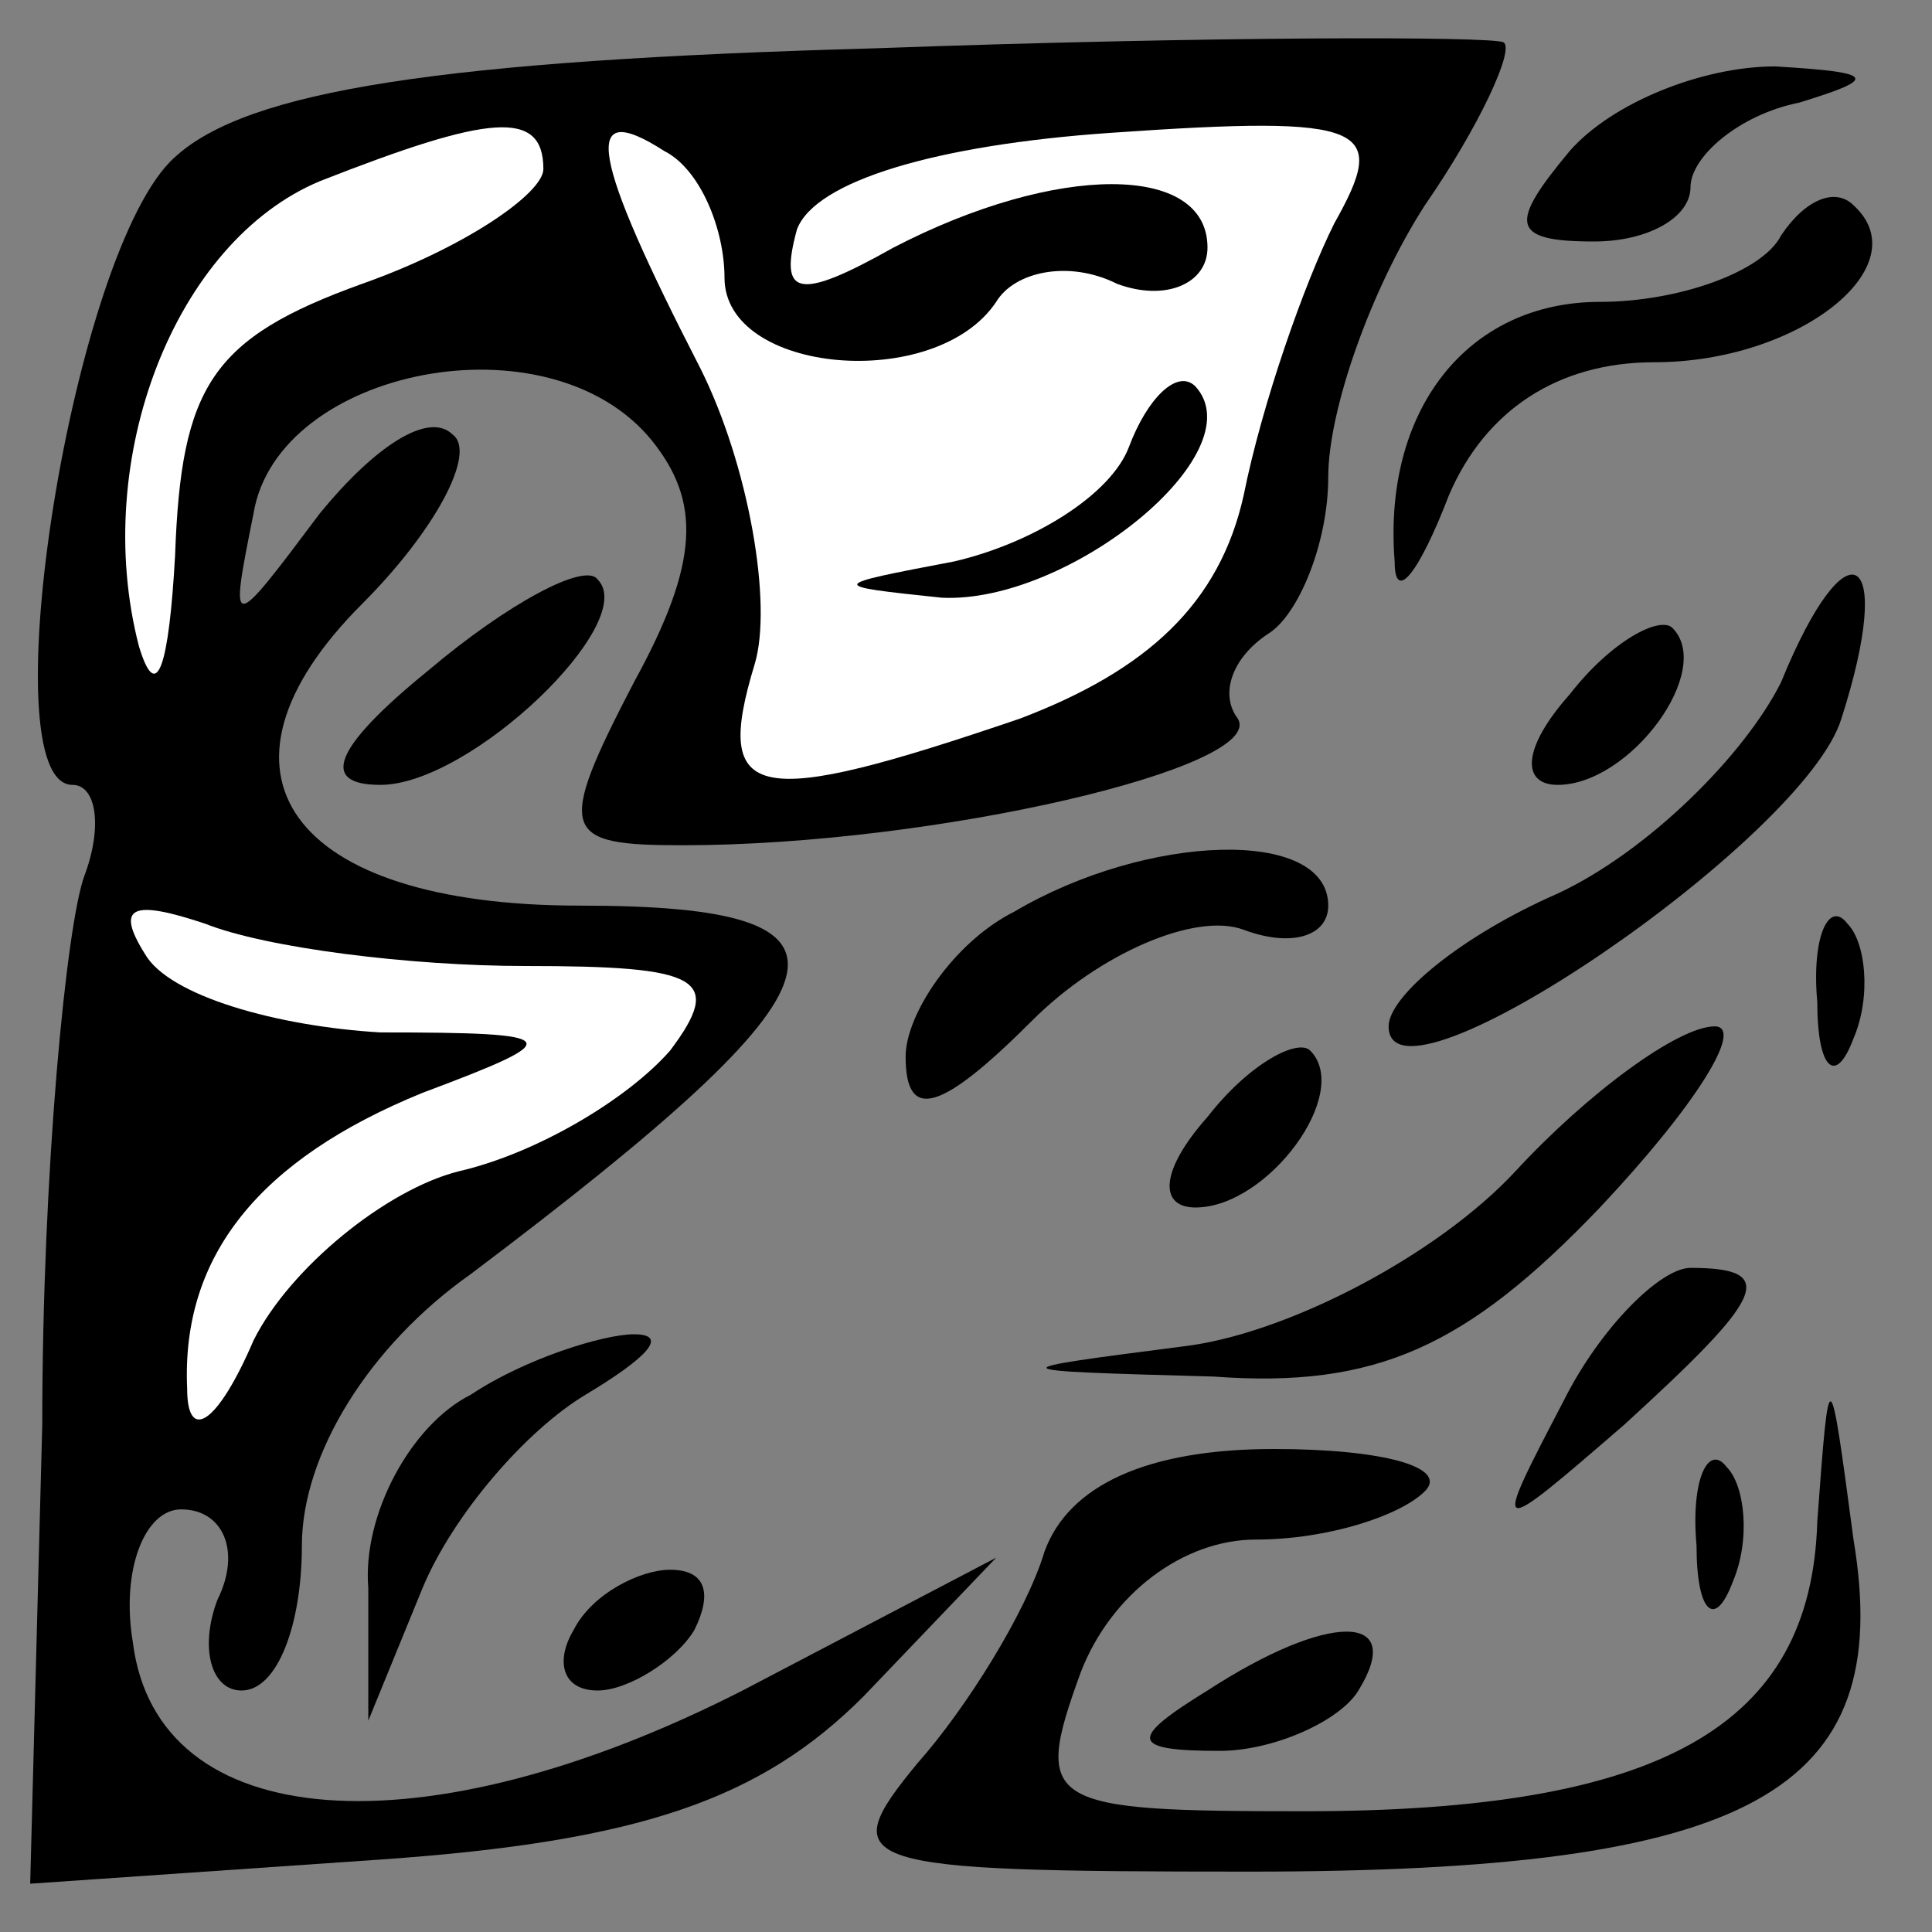 <?xml version="1.0" standalone="no"?>
<!DOCTYPE svg PUBLIC "-//W3C//DTD SVG 20010904//EN"
 "http://www.w3.org/TR/2001/REC-SVG-20010904/DTD/svg10.dtd">
<svg version="1.0" xmlns="http://www.w3.org/2000/svg"
 width="32pt" height="32pt" viewBox="0 0 32 32"
 preserveAspectRatio="xMidYMid meet">
<rect x="0" y="0" width="32" height="32" fill="#808080" stroke="none"/>
<g transform="translate(0,32) scale(0.1,-0.1)"
fill="#000000" stroke="none">
<path fill="#000000" stroke="none" d="M145 312 c-72 -2 -104 -7 -116 -18 -17
-15 -31 -104 -17 -104 4 0 5 -7 2 -15 -3 -8 -7 -49 -7 -91 l-2 -76 58 4 c43 3
63 10 80 27 l22 23 -42 -22 c-53 -27 -97 -24 -101 8 -2 12 2 22 8 22 7 0 10
-7 6 -15 -3 -8 -1 -15 4 -15 6 0 10 11 10 24 0 15 11 33 28 45 65 49 68 61 18
61 -48 0 -64 22 -36 50 12 12 19 25 15 28 -4 4 -13 -2 -22 -13 -15 -20 -15
-20 -11 0 4 24 49 33 66 12 8 -10 8 -20 -3 -40 -13 -25 -12 -27 8 -27 42 0 97
13 92 21 -3 4 -1 10 5 14 5 3 10 15 10 26 0 11 7 31 16 45 9 13 15 26 13 27
-2 1 -49 1 -104 -1z"/>
<path fill="#ffffff" stroke="none" d="M90 292 c0 -4 -13 -13 -30 -19 -25 -9
-30 -17 -31 -45 -1 -18 -3 -25 -6 -15 -8 31 6 67 30 77 28 11 37 12 37 2z"/>
<path fill="#ffffff" stroke="none" d="M120 274 c0 -16 35 -19 45 -4 3 5 12 7
20 3 8 -3 15 0 15 6 0 14 -25 14 -52 0 -16 -9 -19 -8 -16 3 3 8 23 14 52 16
43 3 46 1 37 -15 -5 -10 -12 -30 -15 -45 -4 -18 -16 -29 -37 -37 -44 -15 -51
-14 -44 9 3 10 -1 33 -9 49 -18 35 -20 45 -6 36 6 -3 10 -13 10 -21z"/>
<path fill="#ffffff" stroke="none" d="M87 160 c29 0 33 -2 24 -14 -7 -8 -22
-17 -35 -20 -12 -3 -28 -16 -34 -28 -6 -14 -11 -17 -11 -8 -1 22 12 38 39 49
24 9 24 10 -7 10 -17 1 -35 6 -39 13 -5 8 -2 9 10 5 10 -4 34 -7 53 -7z"/>
<path fill="#000000" stroke="none" d="M187 246 c-3 -8 -16 -16 -29 -19 -21
-4 -21 -4 -2 -6 21 -1 52 24 42 35 -3 3 -8 -2 -11 -10z"/>
<path fill="#000000" stroke="none" d="M260 295 c-10 -12 -10 -15 4 -15 9 0
16 4 16 9 0 5 8 12 18 14 13 4 13 5 -4 6 -12 0 -27 -6 -34 -14z"/>
<path fill="#000000" stroke="none" d="M295 281 c-3 -6 -17 -11 -30 -11 -22 0
-36 -18 -34 -43 0 -7 4 -2 9 11 6 14 18 22 34 22 24 0 44 16 33 26 -3 3 -8 1
-12 -5z"/>
<path fill="#000000" stroke="none" d="M71 209 c-16 -13 -18 -19 -8 -19 15 0
43 27 36 34 -2 3 -15 -4 -28 -15z"/>
<path fill="#000000" stroke="none" d="M295 207 c-6 -12 -22 -28 -37 -35 -16
-7 -28 -17 -28 -22 0 -16 69 31 75 51 9 28 1 33 -10 6z"/>
<path fill="#000000" stroke="none" d="M260 205 c-8 -9 -8 -15 -2 -15 12 0 26
19 19 26 -2 2 -10 -2 -17 -11z"/>
<path fill="#000000" stroke="none" d="M168 169 c-10 -5 -18 -17 -18 -24 0
-11 6 -9 21 6 11 11 27 18 35 15 8 -3 14 -1 14 4 0 13 -30 12 -52 -1z"/>
<path fill="#000000" stroke="none" d="M301 154 c0 -11 3 -14 6 -6 3 7 2 16
-1 19 -3 4 -6 -2 -5 -13z"/>
<path fill="#000000" stroke="none" d="M200 135 c-8 -9 -8 -15 -2 -15 12 0 26
19 19 26 -2 2 -10 -2 -17 -11z"/>
<path fill="#000000" stroke="none" d="M251 126 c-13 -14 -38 -27 -55 -29 -31
-4 -31 -4 5 -5 27 -2 42 5 64 28 16 17 24 30 19 30 -6 0 -21 -11 -33 -24z"/>
<path fill="#000000" stroke="none" d="M259 88 c-12 -23 -12 -23 10 -4 23 21
26 26 11 26 -5 0 -15 -10 -21 -22z"/>
<path fill="#000000" stroke="none" d="M78 89 c-10 -5 -18 -20 -17 -32 l0 -22
9 22 c5 12 17 26 27 32 10 6 14 10 8 10 -5 0 -18 -4 -27 -10z"/>
<path fill="#000000" stroke="none" d="M301 68 c-1 -34 -26 -48 -85 -48 -43 0
-45 1 -37 23 5 13 17 22 29 22 12 0 24 4 28 8 4 4 -7 7 -25 7 -21 0 -34 -6
-38 -17 -3 -10 -13 -26 -21 -35 -14 -17 -11 -18 55 -18 83 0 107 13 100 55 -4
30 -4 30 -6 3z"/>
<path fill="#000000" stroke="none" d="M281 64 c0 -11 3 -14 6 -6 3 7 2 16 -1
19 -3 4 -6 -2 -5 -13z"/>
<path fill="#000000" stroke="none" d="M95 50 c-3 -5 -2 -10 4 -10 5 0 13 5
16 10 3 6 2 10 -4 10 -5 0 -13 -4 -16 -10z"/>
<path fill="#000000" stroke="none" d="M200 40 c-13 -8 -13 -10 2 -10 9 0 20
5 23 10 8 13 -5 13 -25 0z"/>
</g>
</svg>
